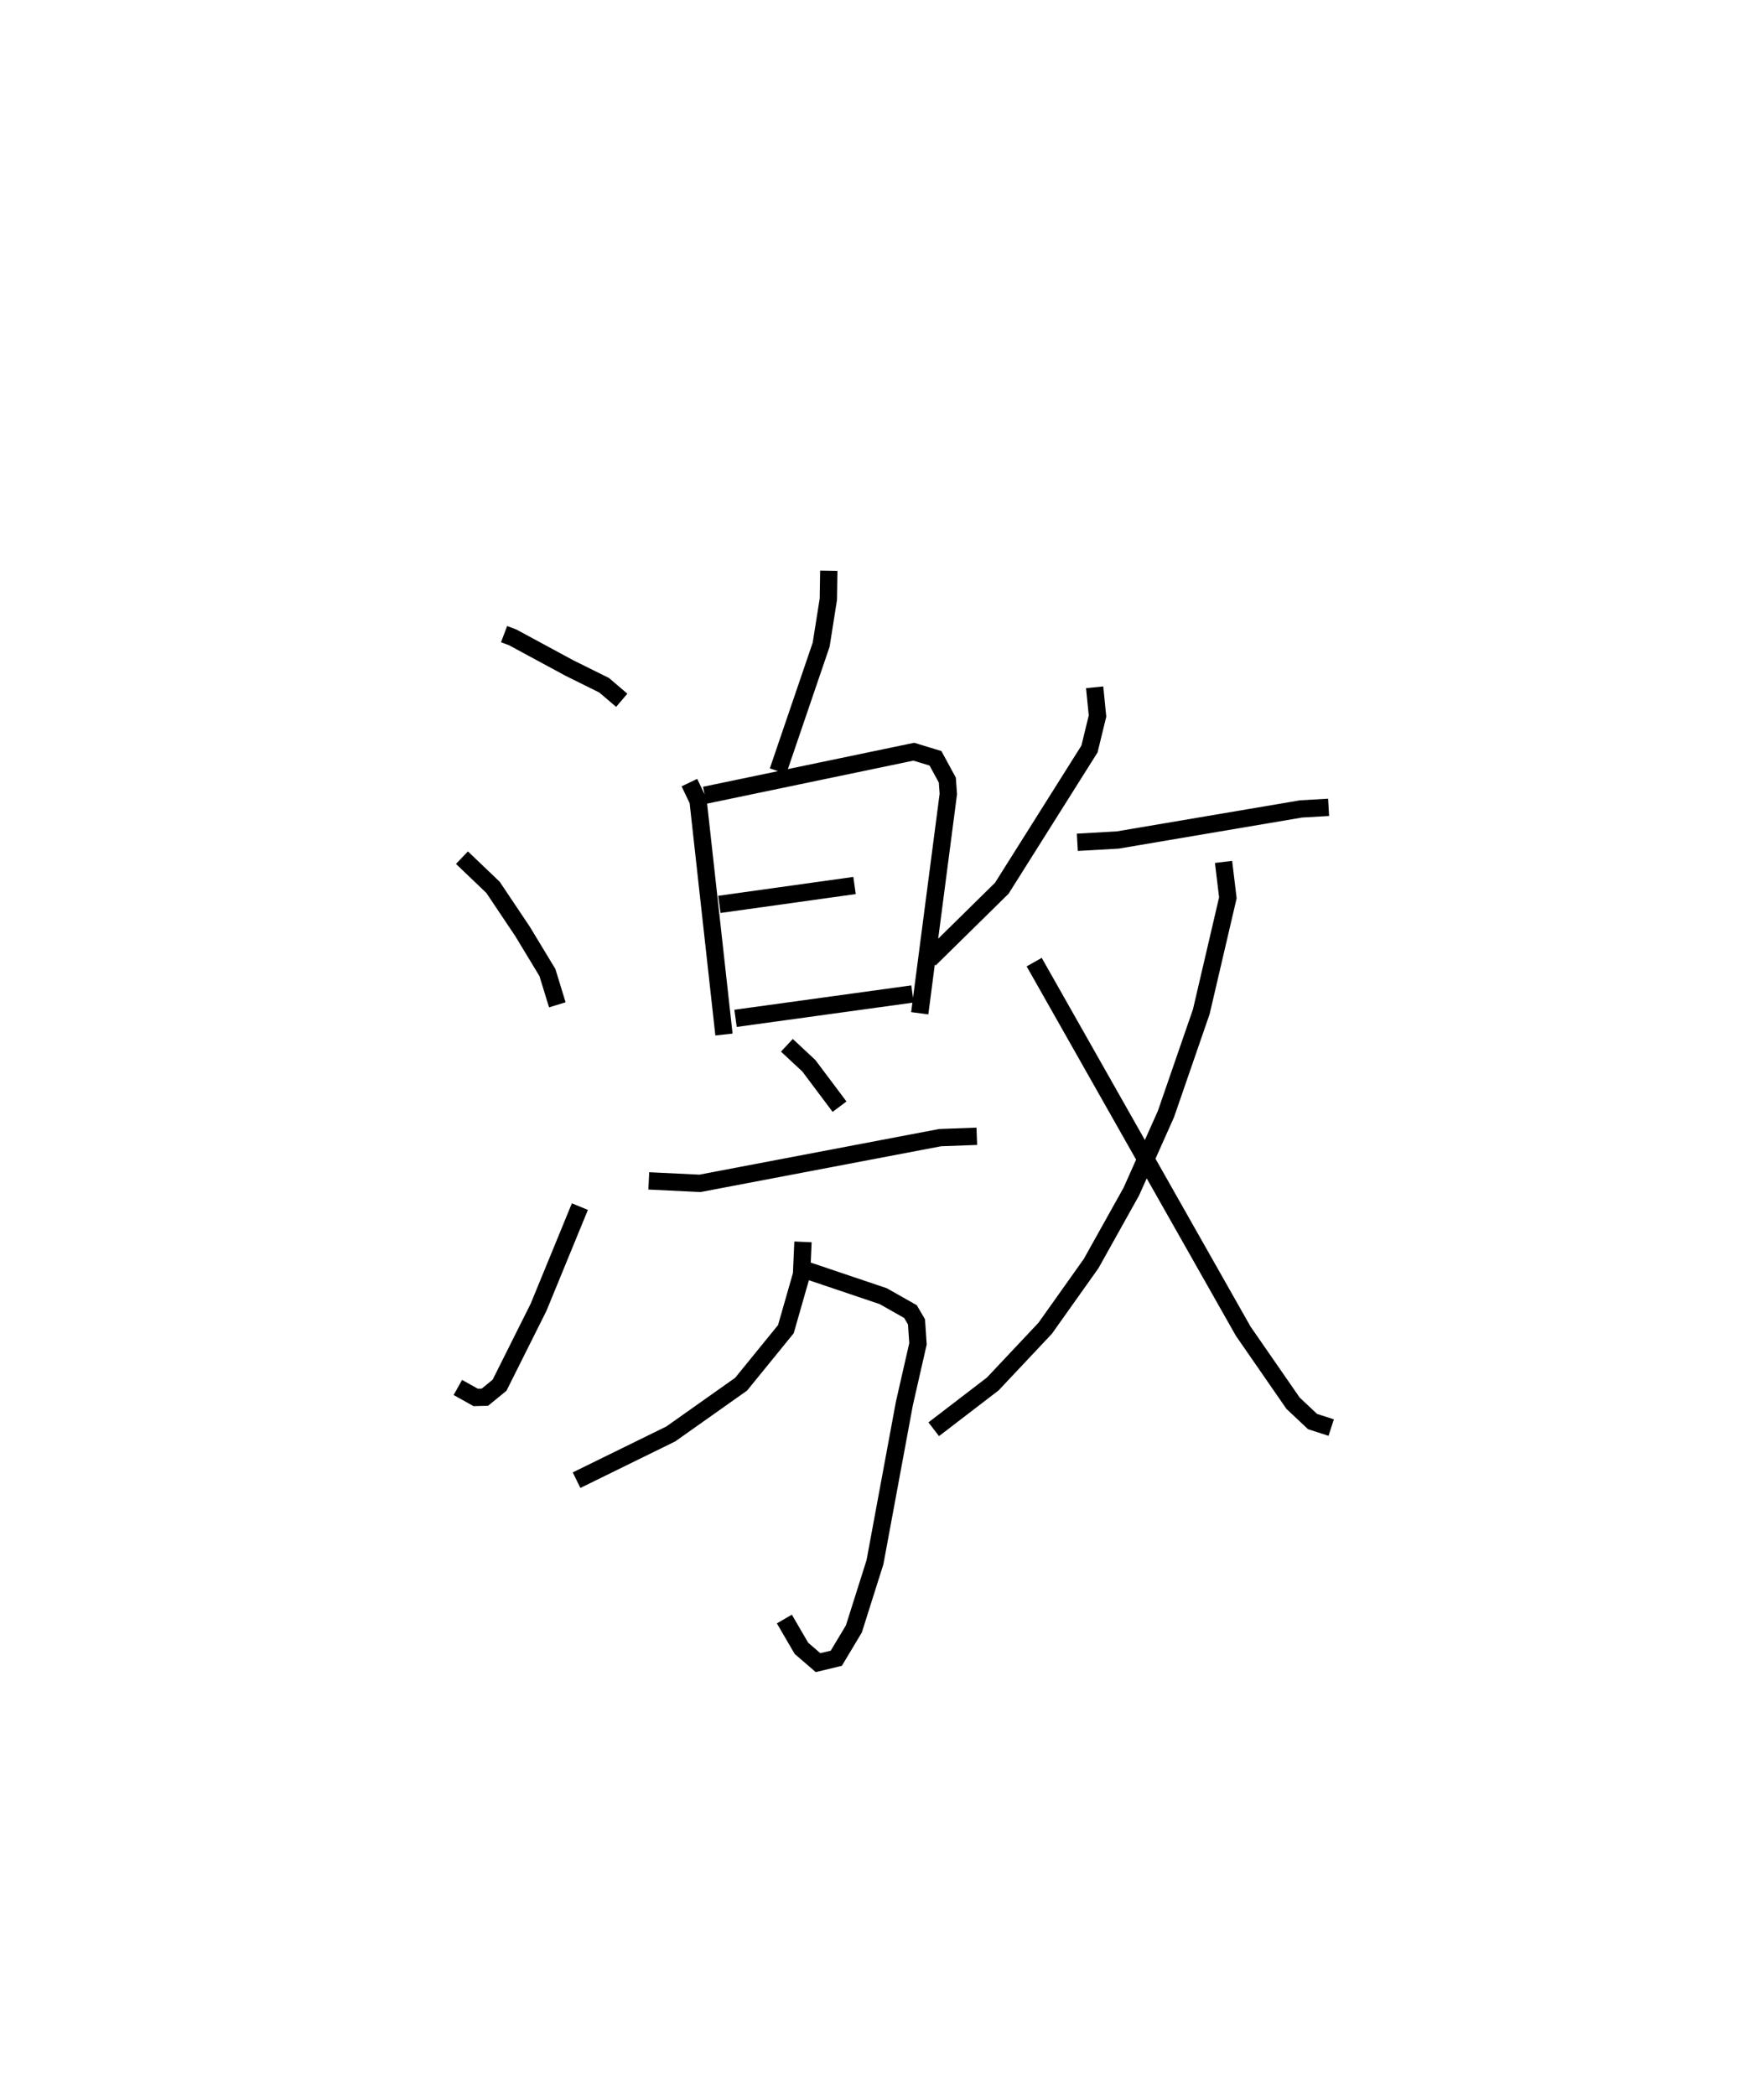 <?xml version="1.0" encoding="utf-8" ?>
<svg baseProfile="full" height="120.99" version="1.1" width="101.86" xmlns="http://www.w3.org/2000/svg" xmlns:ev="http://www.w3.org/2001/xml-events" xmlns:xlink="http://www.w3.org/1999/xlink"><defs /><rect fill="white" height="120.99" width="101.86" x="0" y="0" /><path d="M25,25 m0.0,0.0 m4.107,11.61 l0.496,0.187 3.282,1.774 l2,0.991 1.017,0.868 m-9.227,9.086 l1.793,1.713 1.705,2.545 l1.436,2.372 0.573,1.866 m-5.744,22.091 l1.03,0.575 0.534,-0.014 l0.844,-0.69 2.253,-4.502 l2.386,-5.81 m14.373,-36.71 l-0.026,1.64 -0.416,2.629 l-2.49,7.302 m-5.118,0.66 l0.502,1.049 1.494,13.495 m-1.106,-13.814 l12.068,-2.514 1.252,0.38 l0.684,1.259 0.058,0.801 l-1.651,12.66 m-11.572,-6.285 l7.807,-1.091 m-6.871,7.67 l10.217,-1.408 m-7.252,2.964 l1.267,1.181 1.773,2.362 m-11.015,4.285 l2.955,0.142 13.866,-2.639 l2.12,-0.078 m-10.185,7.617 l4.783,1.614 1.572,0.89 l0.348,0.594 0.085,1.267 l-0.787,3.454 -1.697,9.157 l-1.218,3.85 -1.014,1.691 l-1.055,0.255 -0.961,-0.83 l-0.983,-1.689 m1.075,-21.774 l-0.083,1.879 -0.905,3.161 l-2.584,3.176 -4.058,2.871 l-5.444,2.671 m29.916,-45.776 l0.165,1.66 -0.463,1.902 l-5.063,8.039 -4.169,4.101 m8.53,-6.753 l2.336,-0.133 10.585,-1.794 l1.588,-0.091 m-6.066,3.15 l0.249,2.073 -1.533,6.571 l-2.042,5.913 -2,4.477 l-2.322,4.157 -2.651,3.733 l-3.028,3.217 -3.409,2.614 m5.801,-26.969 l12.071,21.309 2.878,4.158 l1.124,1.057 1.078,0.349 " fill="none" stroke="black" stroke-width="1" /></svg>